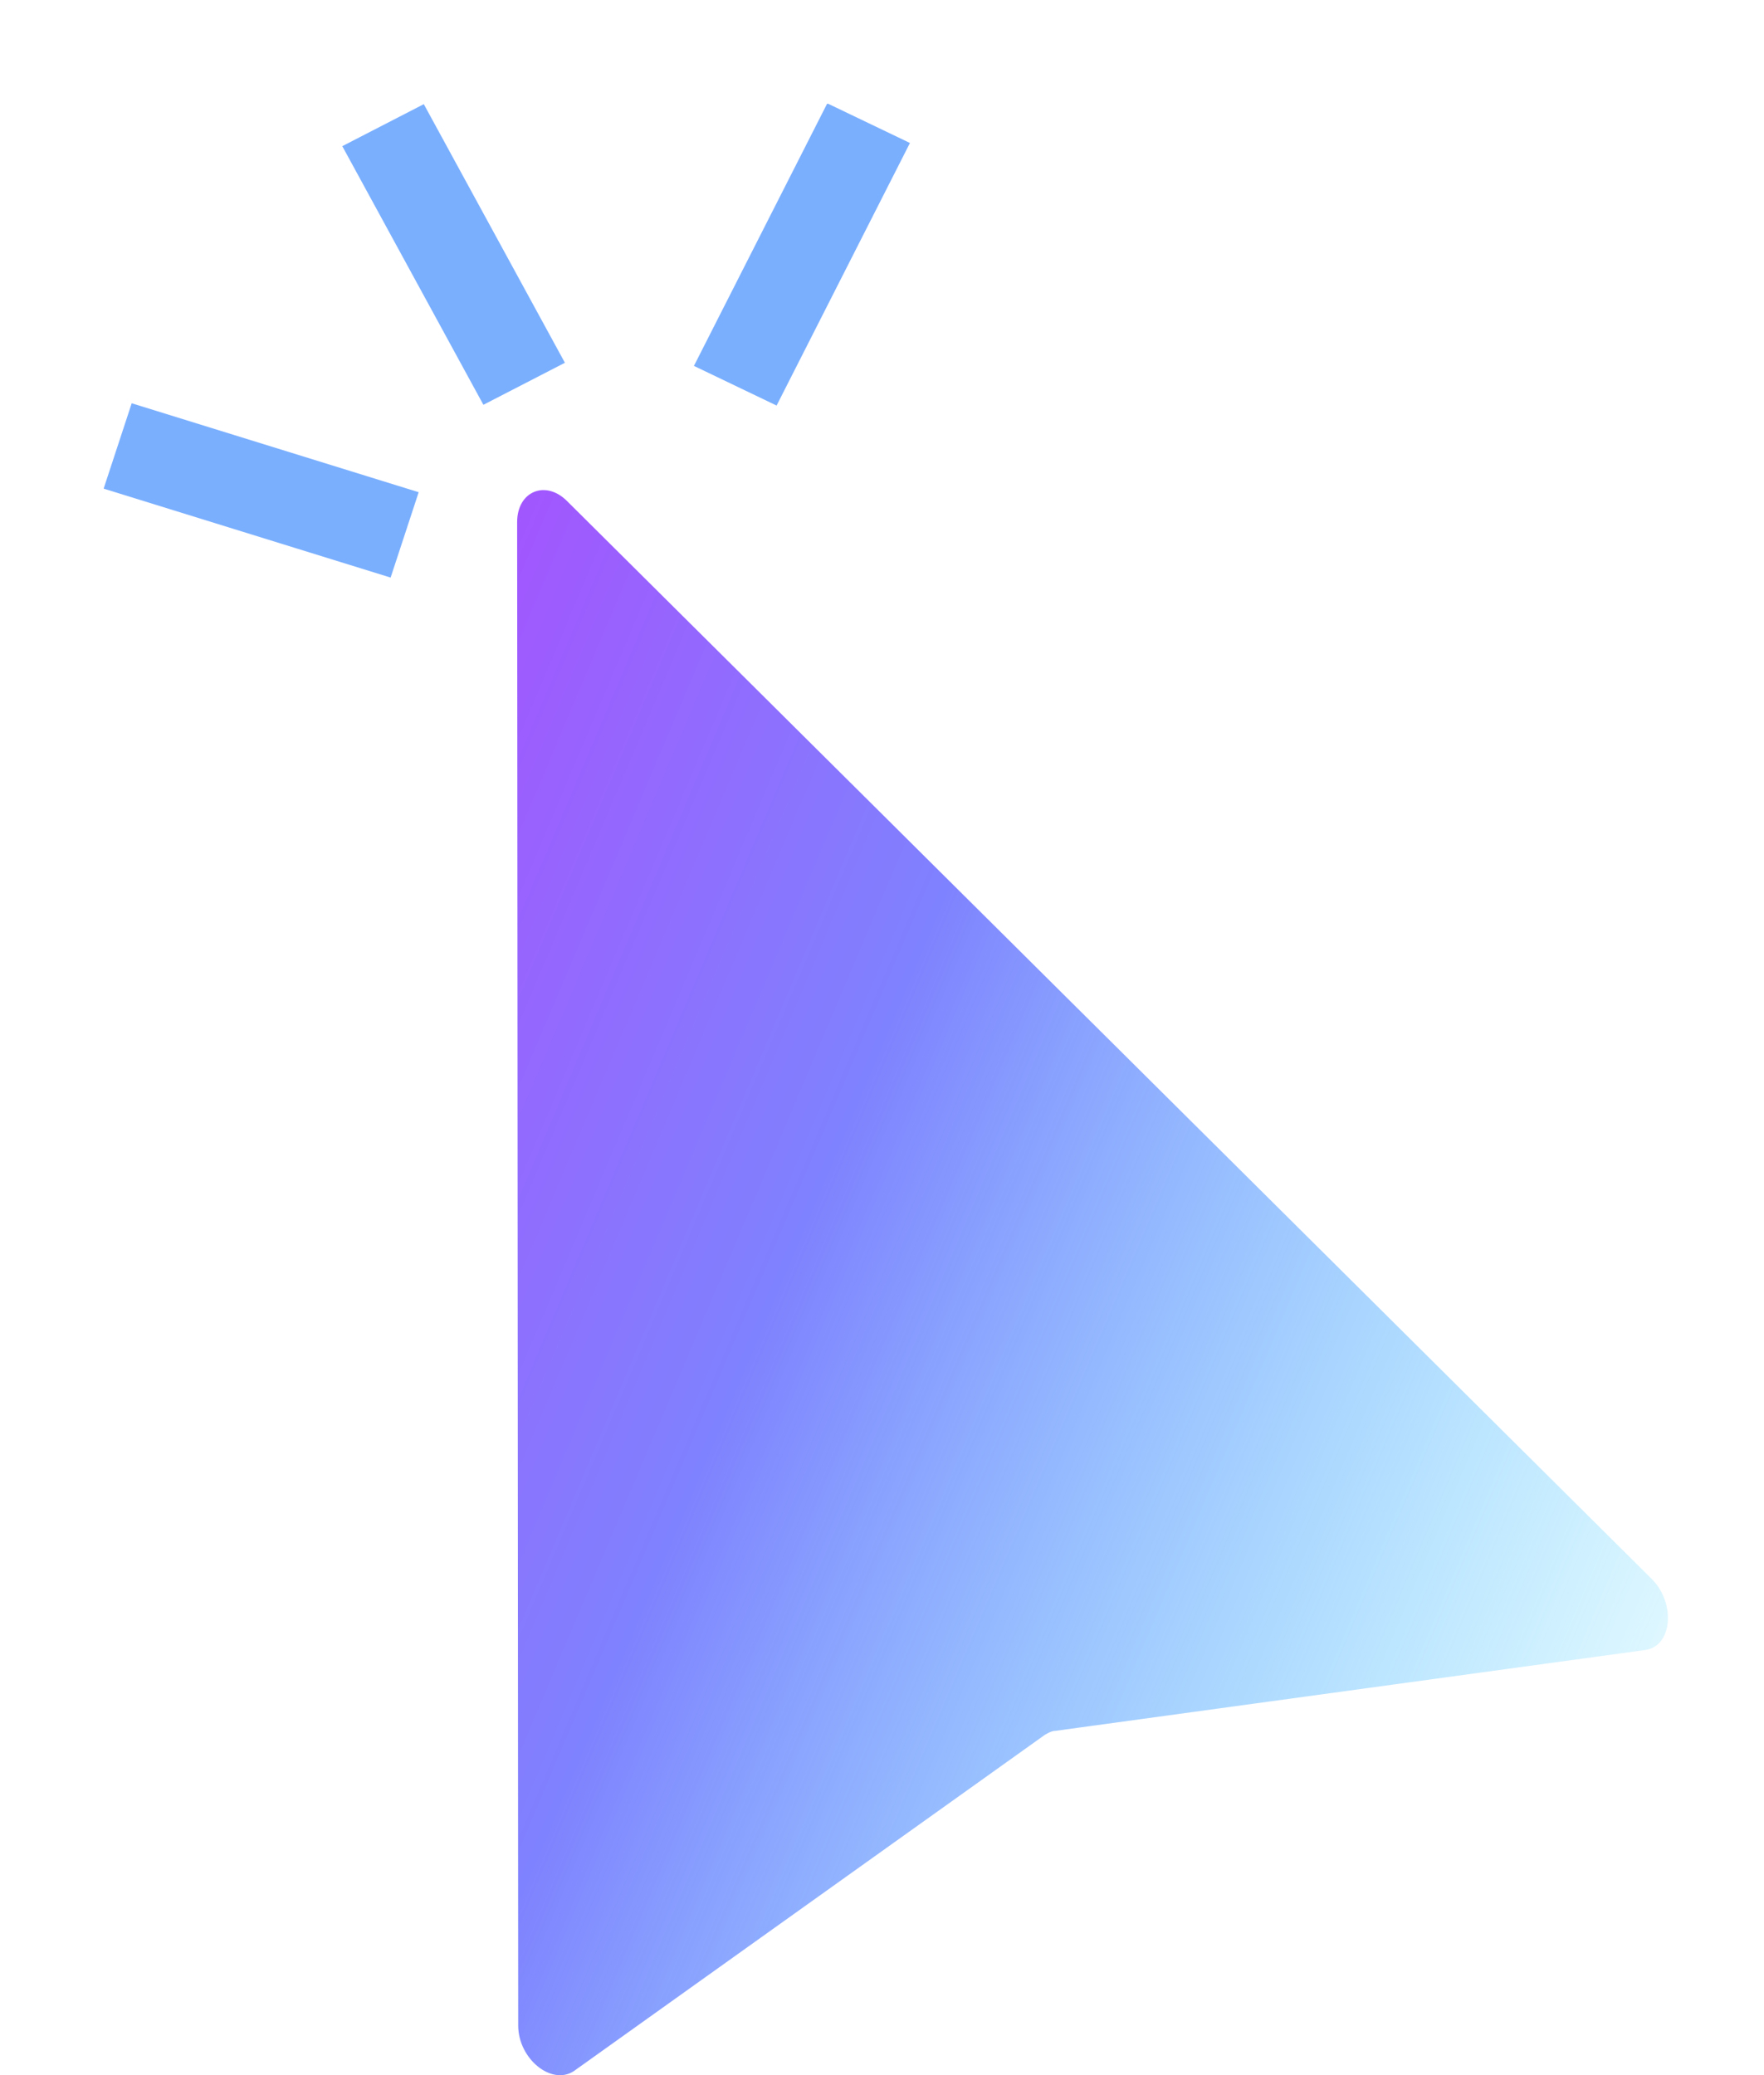 <svg width="17" height="20" xmlns="http://www.w3.org/2000/svg" xmlns:xlink="http://www.w3.org/1999/xlink" xml:space="preserve" overflow="hidden"><defs><clipPath id="clip0"><rect x="690" y="403" width="16" height="19"/></clipPath><clipPath id="clip1"><rect x="690" y="403" width="16" height="19"/></clipPath><clipPath id="clip2"><rect x="690" y="403" width="16" height="19"/></clipPath><linearGradient x1="1936.26" y1="1105.85" x2="1919.42" y2="1098.92" gradientUnits="userSpaceOnUse" spreadMethod="pad" id="fill3"><stop offset="0" stop-color="#41D1FF" stop-opacity="0.16"/><stop offset="0.5" stop-color="#7F82FE" stop-opacity="1"/><stop offset="1" stop-color="#BD34FE" stop-opacity="1"/></linearGradient></defs><g transform="translate(-689 -402)"><g><g clip-path="url(#clip0)"><g clip-path="url(#clip1)"><g clip-path="url(#clip2)"><path d="M1924.97 1110.58 1924.96 1096.09C1924.96 1095.79 1925.23 1095.68 1925.43 1095.89L1935.59 1106.28C1935.81 1106.51 1935.78 1106.92 1935.53 1106.96L1930 1107.74C1929.97 1107.74 1929.93 1107.76 1929.9 1107.78L1925.49 1111.02C1925.28 1111.16 1924.97 1110.9 1924.97 1110.58Z" fill="url(#fill3)" fill-rule="evenodd" transform="matrix(1.029 0 0 1 -1286.8 -689.058)"/><path d="M1.135 0 1.703 0 1.703 2.839 1.135 2.839Z" fill="#7AAFFE" fill-rule="evenodd" fill-opacity="1" transform="matrix(1.383 -0.713 0.479 0.878 690.729 404.218)"/><path d="M1.158 0 1.737 0 1.737 2.896 1.158 2.896Z" fill="#7AAFFE" fill-rule="evenodd" fill-opacity="1" transform="matrix(0.467 -1.421 0.955 0.296 689.458 408.355)"/><path d="M1.135 0 1.702 0 1.702 2.837 1.135 2.837Z" fill="#7AAFFE" fill-rule="evenodd" fill-opacity="1" transform="matrix(1.405 0.674 -0.453 0.892 695.378 402.231)"/></g></g></g></g></g></svg>